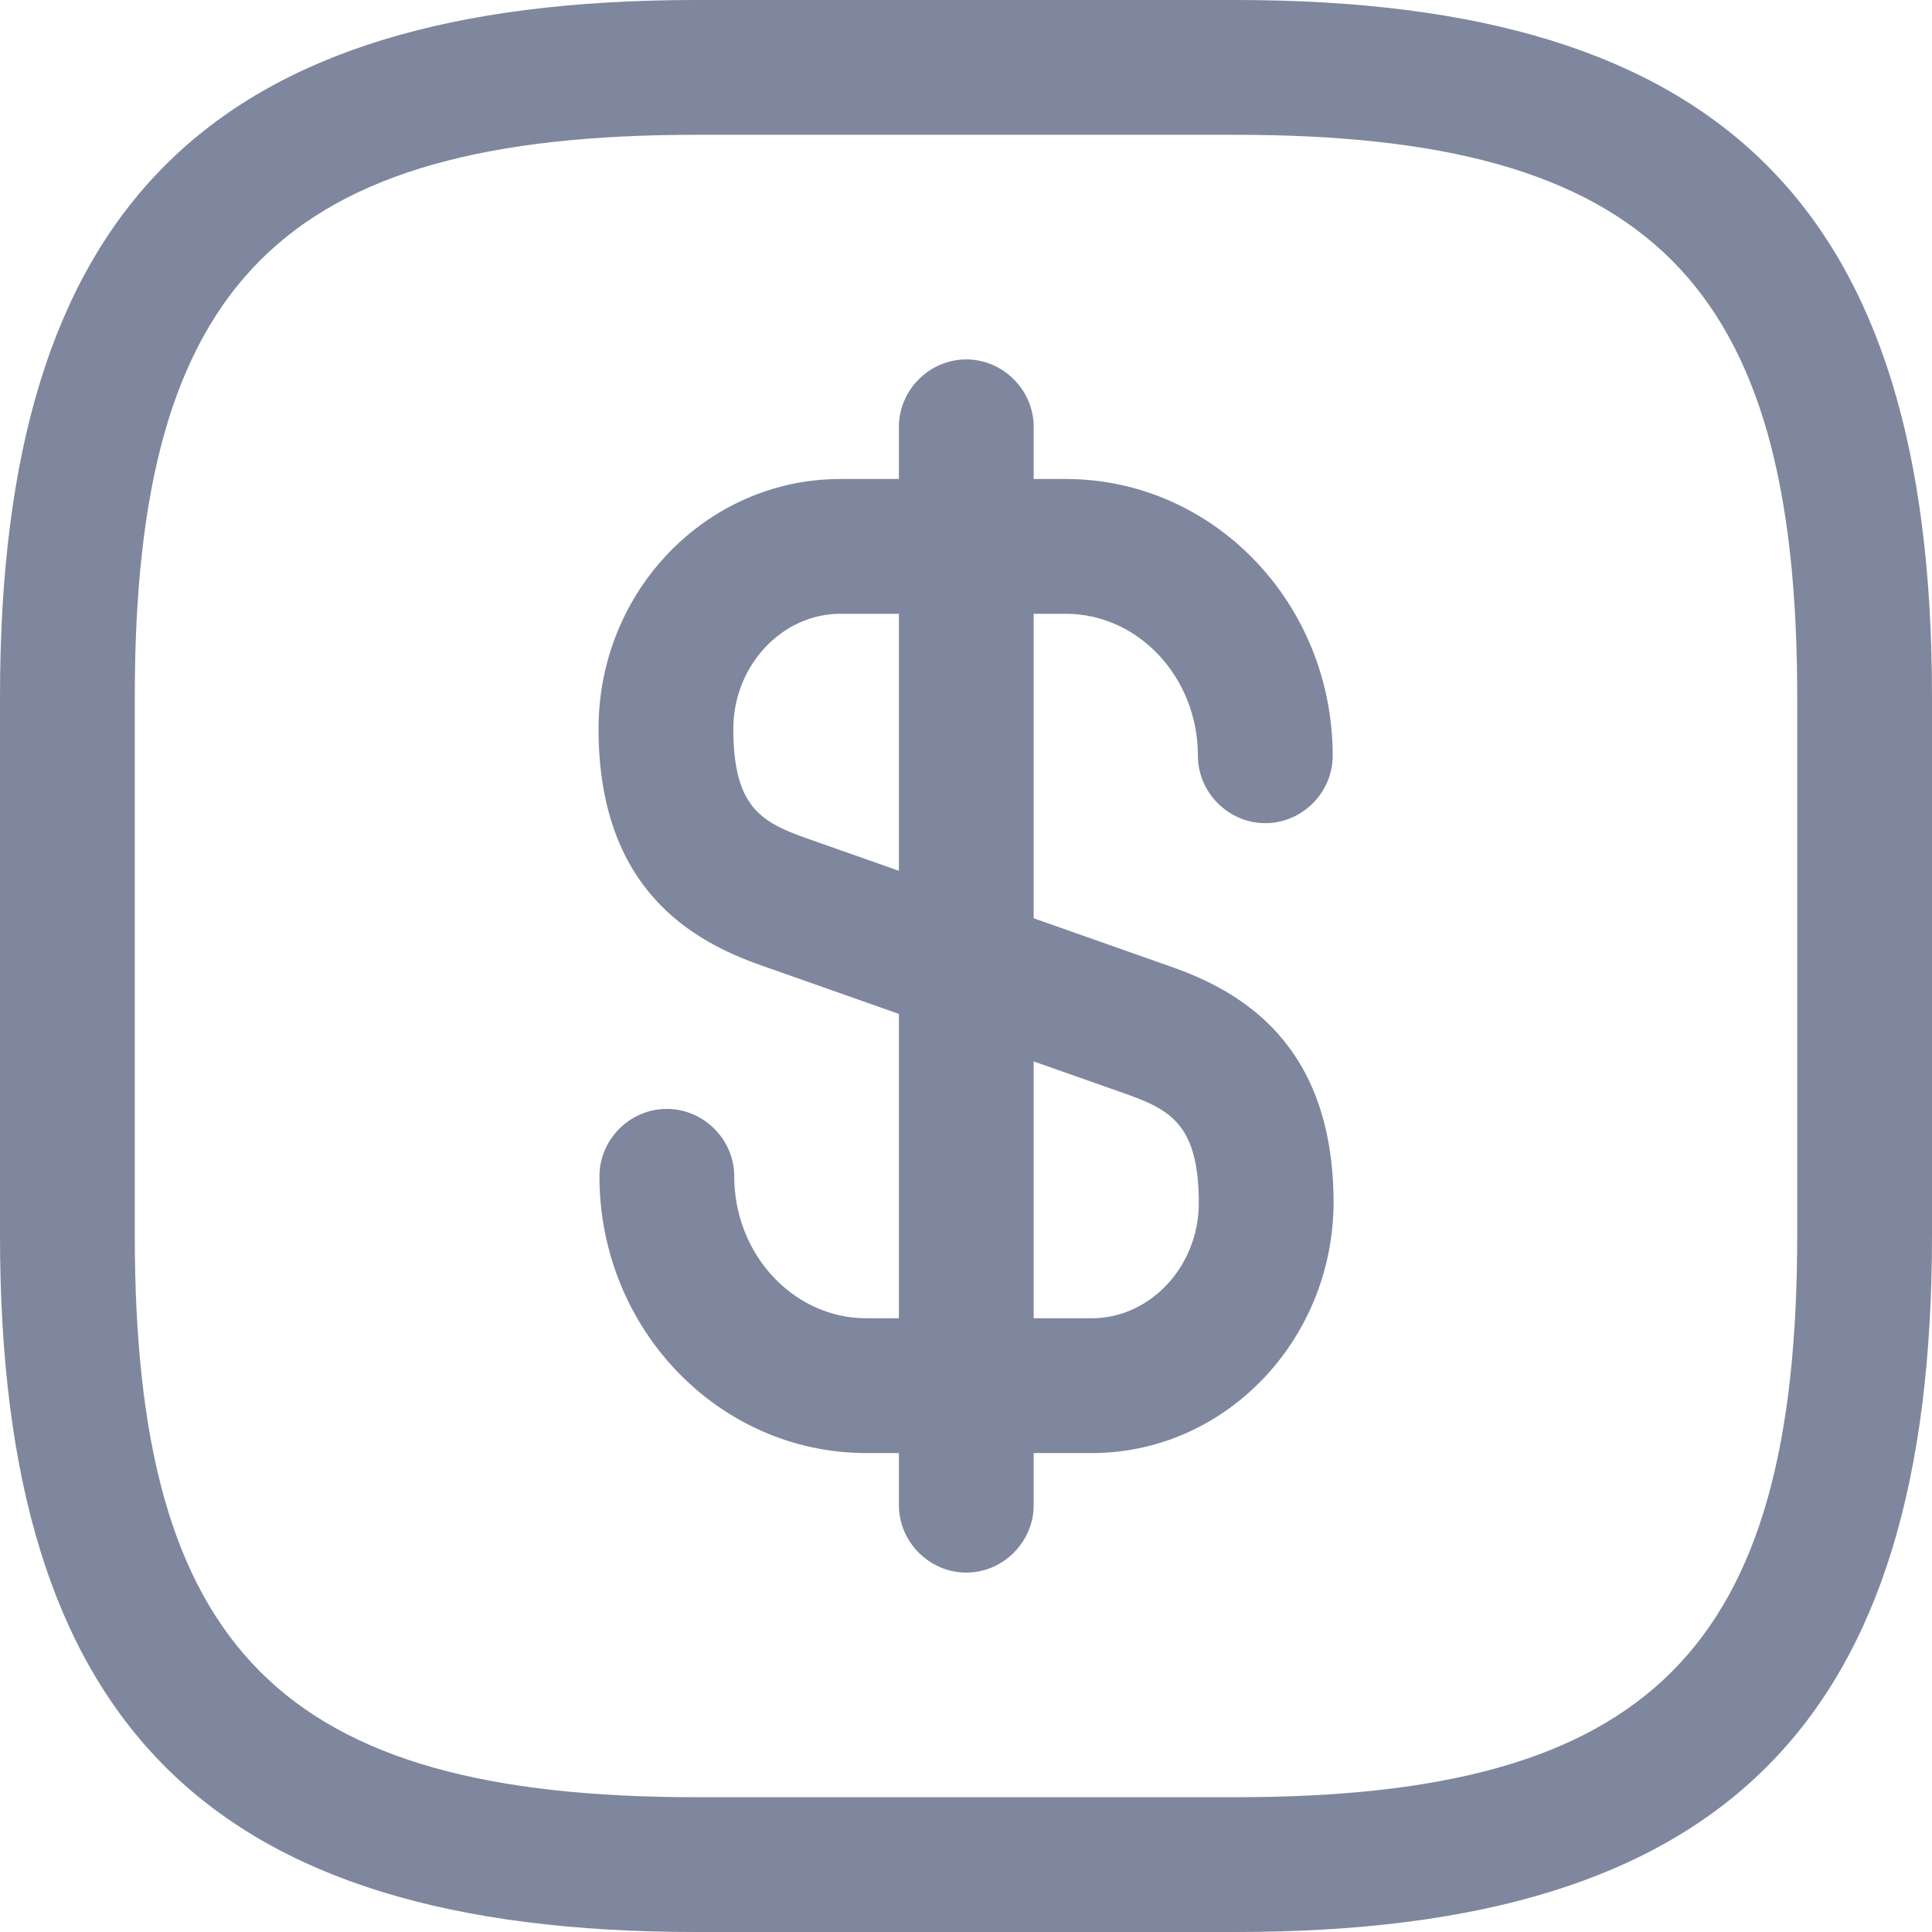 <svg width="30" height="30" viewBox="0 0 30 30" fill="none" xmlns="http://www.w3.org/2000/svg">
<path d="M16.954 22.563H13.452C11.164 22.563 9.308 20.637 9.308 18.265C9.308 17.693 9.782 17.219 10.354 17.219C10.927 17.219 11.401 17.693 11.401 18.265C11.401 19.479 12.322 20.47 13.452 20.47H16.954C17.861 20.47 18.615 19.661 18.615 18.684C18.615 17.47 18.182 17.233 17.471 16.982L11.847 15C10.759 14.624 9.294 13.814 9.294 11.317C9.294 9.168 10.982 7.438 13.047 7.438H16.55C18.838 7.438 20.694 9.363 20.694 11.735C20.694 12.307 20.22 12.782 19.648 12.782C19.075 12.782 18.601 12.307 18.601 11.735C18.601 10.521 17.68 9.531 16.55 9.531H13.047C12.14 9.531 11.387 10.34 11.387 11.317C11.387 12.531 11.819 12.768 12.531 13.019L18.154 15C19.243 15.377 20.708 16.186 20.708 18.684C20.694 20.819 19.02 22.563 16.954 22.563Z" fill="#7F879E"/>
<path d="M15.004 24.419C14.432 24.419 13.958 23.944 13.958 23.372V6.628C13.958 6.056 14.432 5.581 15.004 5.581C15.576 5.581 16.051 6.056 16.051 6.628V23.372C16.051 23.944 15.576 24.419 15.004 24.419Z" fill="#7F879E"/>
<path d="M19.186 30H10.814C3.237 30 0 26.763 0 19.186V10.814C0 3.237 3.237 0 10.814 0H19.186C26.763 0 30 3.237 30 10.814V19.186C30 26.763 26.763 30 19.186 30ZM10.814 2.093C4.381 2.093 2.093 4.381 2.093 10.814V19.186C2.093 25.619 4.381 27.907 10.814 27.907H19.186C25.619 27.907 27.907 25.619 27.907 19.186V10.814C27.907 4.381 25.619 2.093 19.186 2.093H10.814Z" fill="#7F879E"/>
</svg>
